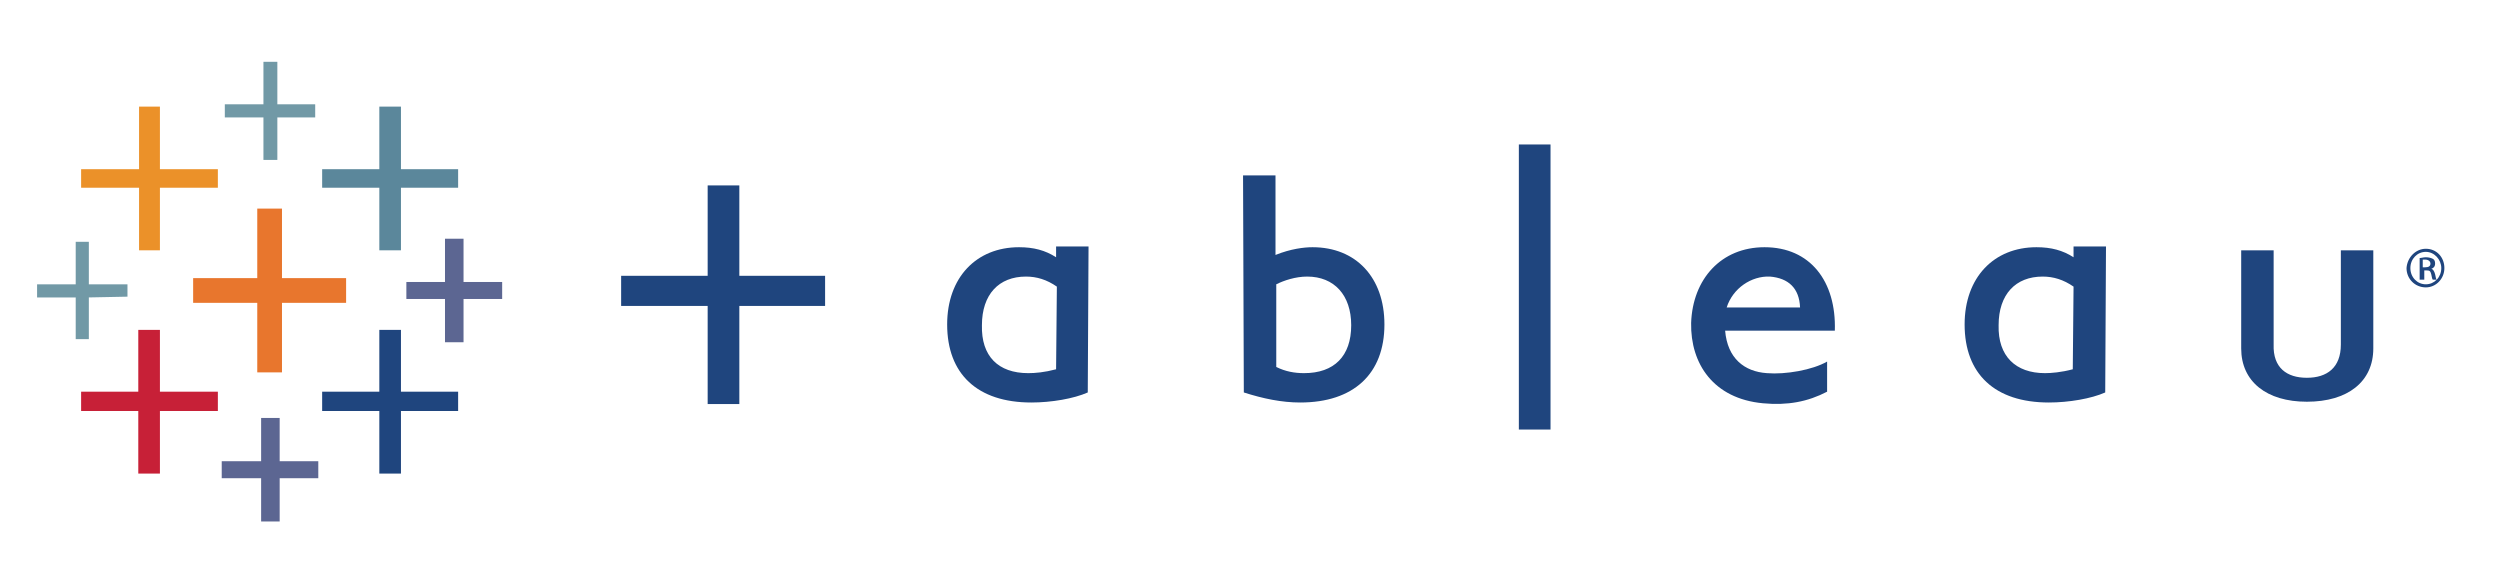 <?xml version="1.0" encoding="utf-8"?>
<!-- Generator: Adobe Illustrator 22.1.0, SVG Export Plug-In . SVG Version: 6.00 Build 0)  -->
<svg version="1.1" id="Layer_1" xmlns="http://www.w3.org/2000/svg" xmlns:xlink="http://www.w3.org/1999/xlink" x="0px" y="0px"
	 viewBox="0 0 323.6 74.8" style="enable-background:new 0 0 323.6 74.8;" xml:space="preserve">
<style type="text/css">
	.st0{fill:#E8762D;}
	.st1{fill:#C72037;}
	.st2{fill:#5B879B;}
	.st3{fill:#5C6692;}
	.st4{fill:#EB9129;}
	.st5{fill-rule:evenodd;clip-rule:evenodd;fill:#1F457E;}
	.st6{fill:#7199A6;}
	.st7{fill:#1F457E;}
</style>
<polygon class="st0" points="44.8,36 36.5,36 36.5,27 33.3,27 33.3,36 25,36 25,39.2 33.3,39.2 33.3,48.2 36.5,48.2 36.5,39.2 
	44.8,39.2 "/>
<polygon class="st1" points="28.2,50.7 20.7,50.7 20.7,42.7 17.9,42.7 17.9,50.7 10.5,50.7 10.5,53.2 17.9,53.2 17.9,61.3 
	20.7,61.3 20.7,53.2 28.2,53.2 "/>
<polygon class="st2" points="59.3,21.9 51.9,21.9 51.9,13.8 49.1,13.8 49.1,21.9 41.7,21.9 41.7,24.3 49.1,24.3 49.1,32.4 
	51.9,32.4 51.9,24.3 59.3,24.3 "/>
<polygon class="st3" points="41.2,59.7 36.2,59.7 36.2,54.1 33.8,54.1 33.8,59.7 28.7,59.7 28.7,61.9 33.8,61.9 33.8,67.5 
	36.2,67.5 36.2,61.9 41.2,61.9 "/>
<polygon class="st4" points="28.2,21.9 20.7,21.9 20.7,13.8 18,13.8 18,21.9 10.5,21.9 10.5,24.3 18,24.3 18,32.4 20.7,32.4 
	20.7,24.3 28.2,24.3 "/>
<polygon class="st3" points="65,36.5 60,36.5 60,30.9 57.6,30.9 57.6,36.5 52.6,36.5 52.6,38.7 57.6,38.7 57.6,44.3 60,44.3 
	60,38.7 65,38.7 "/>
<polygon class="st5" points="59.3,50.7 51.9,50.7 51.9,42.7 49.1,42.7 49.1,50.7 41.7,50.7 41.7,53.2 49.1,53.2 49.1,61.3 
	51.9,61.3 51.9,53.2 59.3,53.2 "/>
<polygon class="st6" points="34.1,8 34.1,13.5 29.1,13.5 29.1,15.2 34.1,15.2 34.1,20.7 35.9,20.7 35.9,15.2 40.8,15.2 40.8,13.5 
	35.9,13.5 35.9,8 "/>
<polygon class="st6" points="16.5,36.8 11.5,36.8 11.5,31.3 9.8,31.3 9.8,36.8 4.8,36.8 4.8,38.5 9.8,38.5 9.8,43.9 11.5,43.9 
	11.5,38.5 16.5,38.4 "/>
<path class="st5" d="M165.1,33c2-0.8,3.7-1,4.8-1c5.6,0,9.3,3.9,9.3,10c0,6.4-4,10.1-10.9,10.1c-2.4,0-4.8-0.5-7.3-1.3l-0.1-28.1
	h4.2V33z M168.8,48.3c3.9,0,6.1-2.2,6.1-6.2c0-3.9-2.2-6.3-5.7-6.3c-1.5,0-3,0.5-4,1v10.7C166.4,48.1,167.6,48.3,168.8,48.3"/>
<rect x="196.6" y="18.7" class="st5" width="4.1" height="36.9"/>
<path class="st5" d="M223.5,39.8h9.5c-0.1-2.5-1.5-3.8-3.9-4C226.7,35.7,224.3,37.3,223.5,39.8 M228.2,52.2
	c-6.4-0.6-9.4-5.1-9.3-10.4c0.2-5.7,3.9-9.8,9.5-9.8c5.9,0,9.3,4.4,9.1,10.8h-14.2c0.3,3.6,2.5,5.3,5.4,5.5c2.4,0.2,5.9-0.4,7.8-1.5
	v3.9C234,52,231.4,52.5,228.2,52.2"/>
<path class="st5" d="M298.6,48.9c2.6,0,4.4-1.3,4.4-4.3V32.4h4.2v12.7c0,4.3-3.3,6.9-8.6,6.9c-5.2,0-8.5-2.6-8.5-6.9V32.4h4.2v12.2
	C294.2,47.6,296,48.9,298.6,48.9"/>
<path class="st5" d="M133.5,52.1c-7,0-10.9-3.7-10.9-10.1c0-6.1,3.8-10,9.3-10c1.9,0,3.4,0.4,4.8,1.3v-1.4h4.2l-0.1,18.9
	C139,51.6,136.1,52.1,133.5,52.1 M133.1,48.3c0.9,0,2.1-0.1,3.6-0.5l0.1-10.7c-1.3-0.9-2.6-1.3-4-1.3c-3.5,0-5.7,2.3-5.7,6.3
	C127,46.1,129.2,48.3,133.1,48.3"/>
<path class="st5" d="M265.2,52.1c-7,0-10.9-3.7-10.9-10.1c0-6.1,3.8-10,9.3-10c1.9,0,3.4,0.4,4.8,1.3v-1.4h4.2l-0.1,18.9
	C270.7,51.6,267.8,52.1,265.2,52.1 M264.7,48.3c0.8,0,2.1-0.1,3.6-0.5l0.1-10.7c-1.3-0.9-2.6-1.3-4-1.3c-3.5,0-5.7,2.3-5.7,6.3
	C258.6,46.1,260.9,48.3,264.7,48.3"/>
<g>
	<polygon class="st7" points="91.6,24 95.7,24 95.7,35.7 106.8,35.7 106.8,39.6 95.7,39.6 95.7,52.3 91.6,52.3 91.6,39.6 80.4,39.6 
		80.4,35.7 91.6,35.7 	"/>
	<path class="st7" d="M314,32.2c1.4,0,2.4,1.1,2.4,2.5c0,1.4-1.1,2.5-2.4,2.5c-1.4,0-2.5-1.1-2.5-2.5
		C311.6,33.3,312.7,32.2,314,32.2L314,32.2z M314,32.6c-1.1,0-2,0.9-2,2.1c0,1.2,0.9,2.1,2,2.1c1.1,0,2-0.9,2-2.1
		C316,33.6,315.1,32.6,314,32.6L314,32.6z M313.6,36.2h-0.4v-2.8c0.2,0,0.5-0.1,0.8-0.1c0.4,0,0.7,0.1,0.9,0.2
		c0.2,0.1,0.3,0.3,0.3,0.6c0,0.4-0.2,0.6-0.5,0.7v0c0.2,0,0.4,0.3,0.5,0.7c0.1,0.4,0.1,0.6,0.2,0.7h-0.5c-0.1-0.1-0.1-0.3-0.2-0.7
		c-0.1-0.4-0.2-0.5-0.6-0.5h-0.3V36.2z M313.6,34.6h0.3c0.4,0,0.7-0.1,0.7-0.5c0-0.2-0.2-0.5-0.7-0.5c-0.1,0-0.2,0-0.3,0V34.6z"/>
</g>
</svg>
